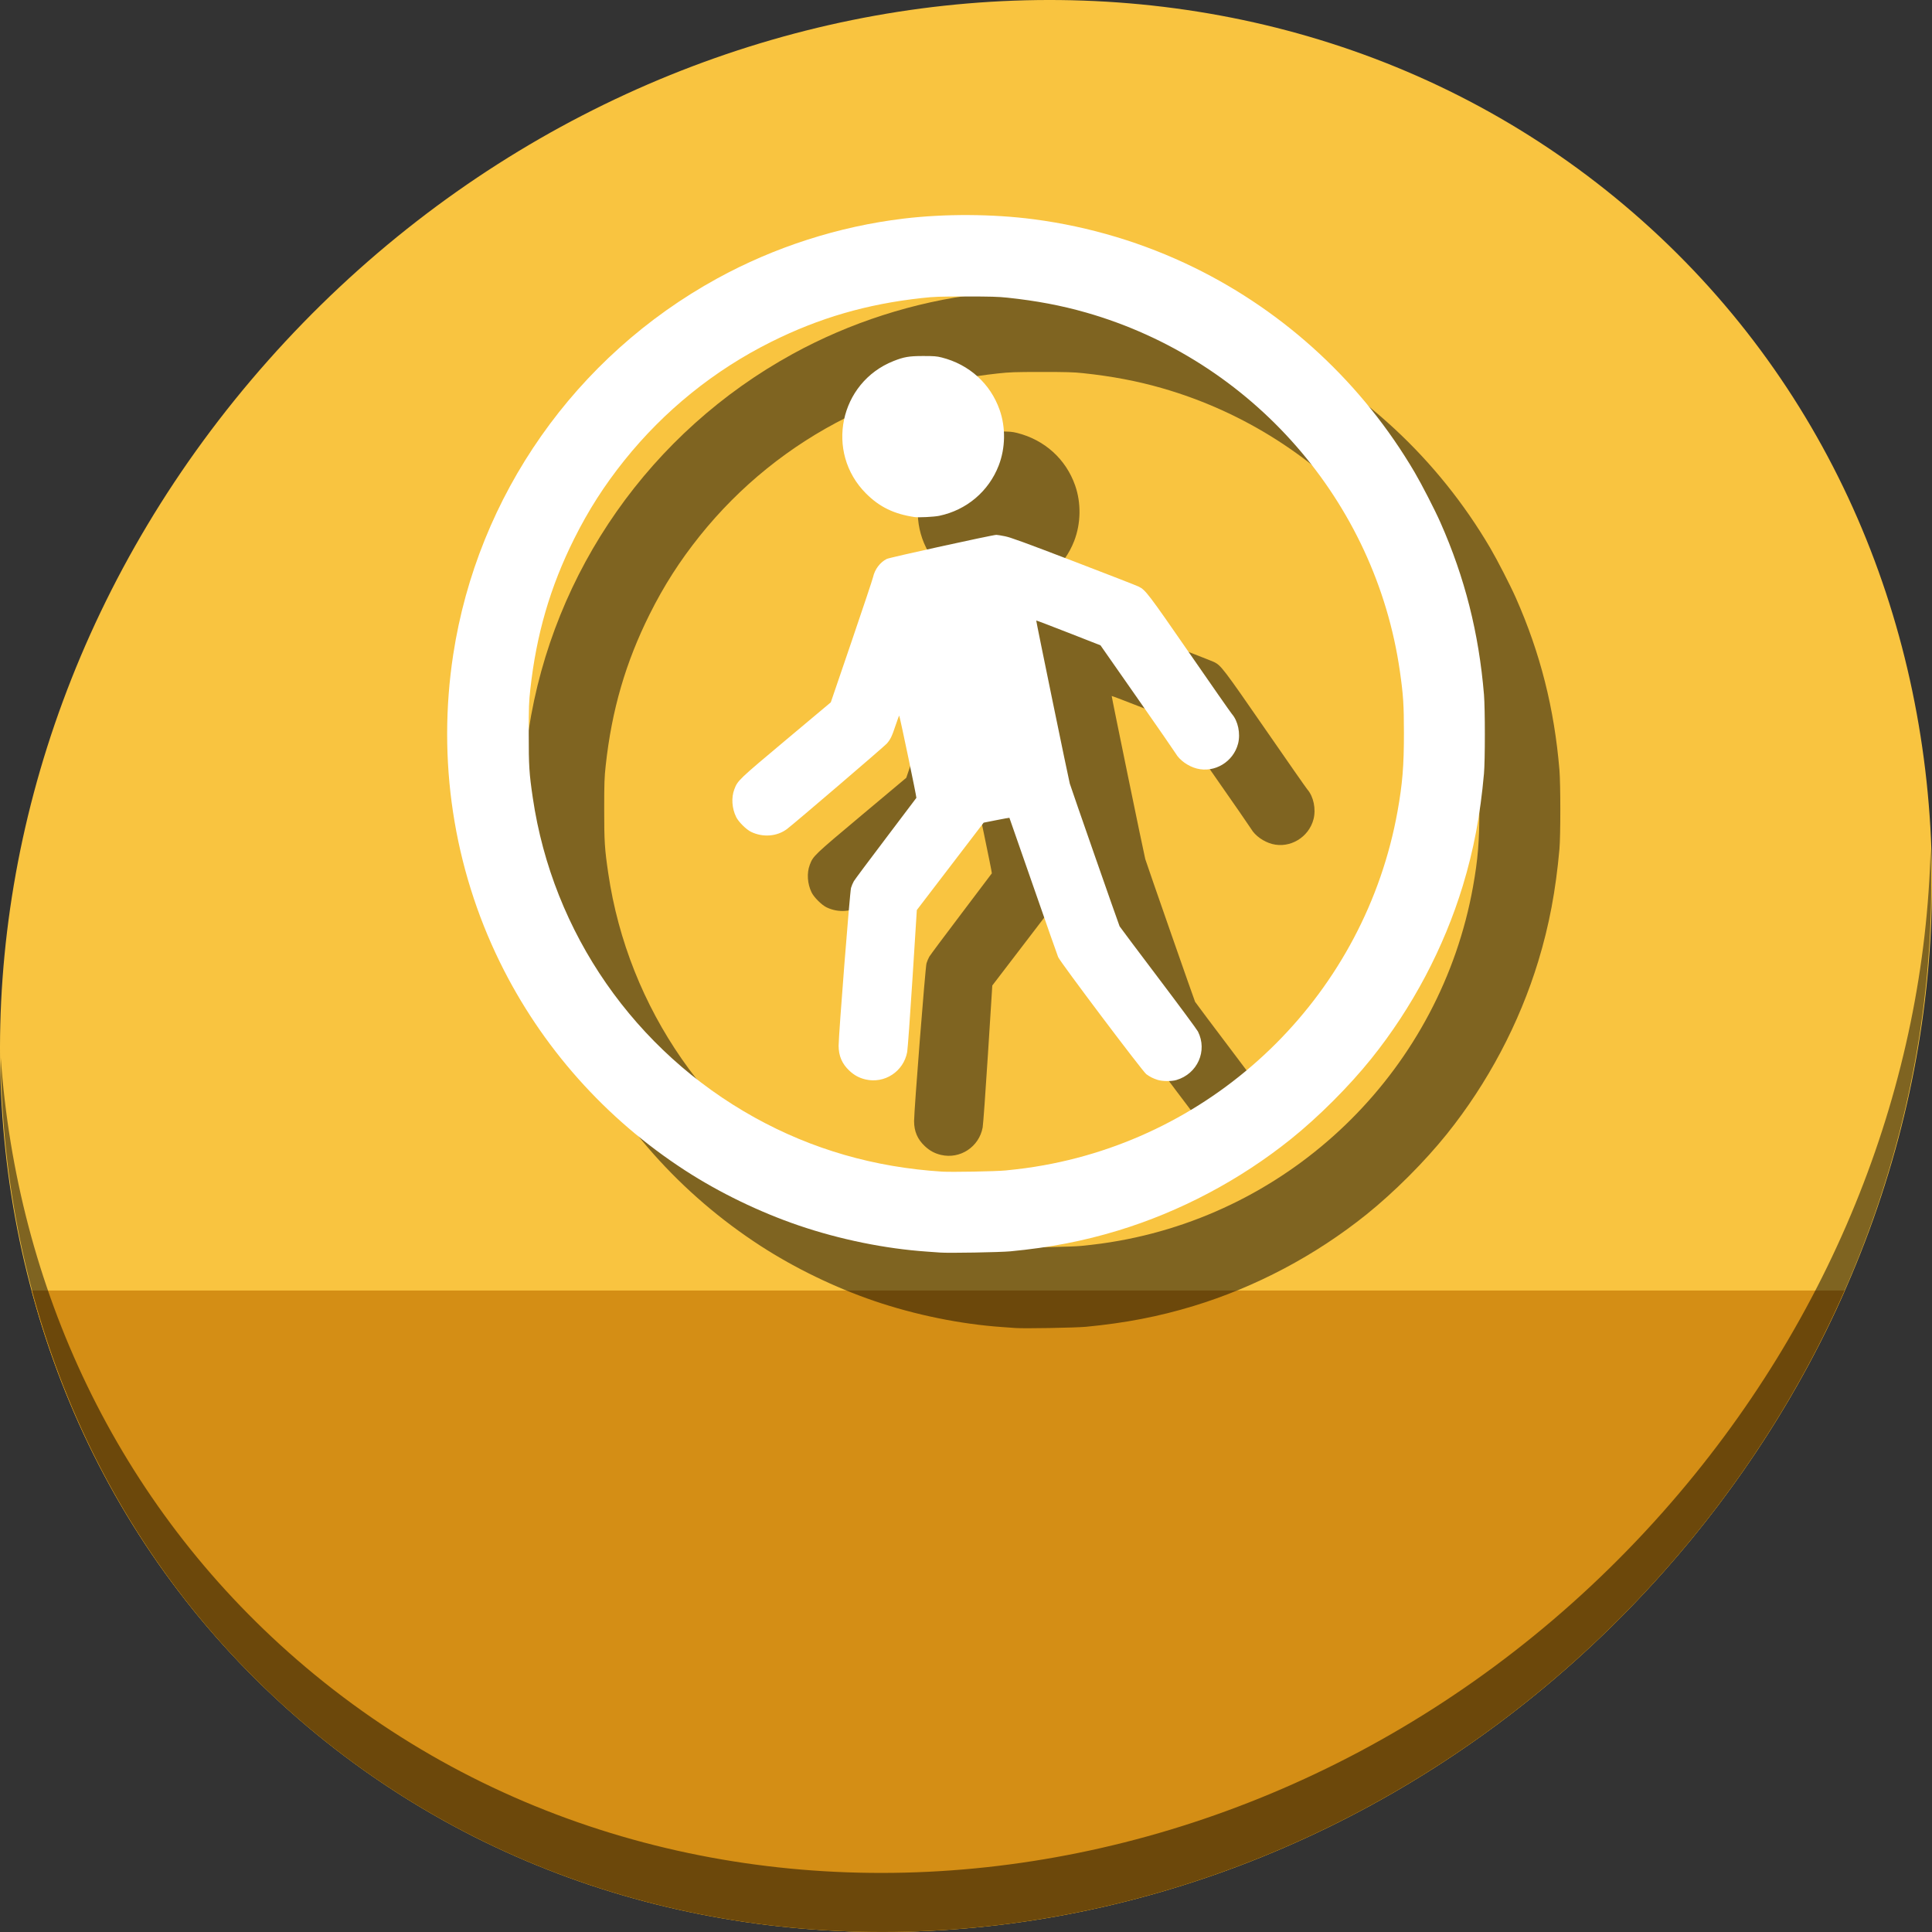 <?xml version="1.0" encoding="UTF-8" standalone="no"?>
<!-- Created with Inkscape (http://www.inkscape.org/) -->

<svg
   xmlns:dc="http://purl.org/dc/elements/1.1/"
   xmlns:cc="http://creativecommons.org/ns#"
   xmlns:rdf="http://www.w3.org/1999/02/22-rdf-syntax-ns#"
   xmlns:svg="http://www.w3.org/2000/svg"
   xmlns="http://www.w3.org/2000/svg"
   xmlns:sodipodi="http://sodipodi.sourceforge.net/DTD/sodipodi-0.dtd"
   xmlns:inkscape="http://www.inkscape.org/namespaces/inkscape"
   width="512"
   height="512"
   id="svg2"
   version="1.1"
   inkscape:version="0.92.2 5c3e80d, 2017-08-06"
   sodipodi:docname="text-directory.svg">
  <rect width="100%" height="100%" fill="#333333" stroke="none"/>
  <defs
     id="defs4" />
  <sodipodi:namedview
     id="base"
     pagecolor="#ffffff"
     bordercolor="#666666"
     borderopacity="1.0"
     inkscape:pageopacity="0.0"
     inkscape:pageshadow="2"
     inkscape:zoom="0.60666665"
     inkscape:cx="411.18115"
     inkscape:cy="311.02812"
     inkscape:document-units="px"
     inkscape:current-layer="layer1"
     showgrid="false"
     inkscape:window-width="1366"
     inkscape:window-height="717"
     inkscape:window-x="0"
     inkscape:window-y="24"
     inkscape:window-maximized="1" />
  <g
     inkscape:label="Layer 1"
     inkscape:groupmode="layer"
     id="layer1"
     transform="translate(0,-540.362)">
    <g
       id="g828">
      <path
         id="path848"
         d="m 432.913,596.836 c 102.193,88.575 105.827,249.7 8.117,359.899 C 343.32,1066.934 181.28,1084.463 79.087,995.888 -23.106,907.314 -26.74,746.188 70.97,635.989 168.68,525.79 330.72,508.262 432.913,596.836 Z"
         inkscape:connector-curvature="0"
         style="fill:#f9c440;fill-opacity:1;stroke-width:11.11" />
      <path
         sodipodi:nodetypes="csscc"
         inkscape:connector-curvature="0"
         id="path912"
         d="M 8.365,882.362 C 19.949,925.514 43.552,965.089 79.086,995.888 181.279,1084.462 343.319,1066.934 441.029,956.735 c 20.351,-22.952 36.29,-48.118 47.873,-74.373 z"
         style="fill:#d48e15;fill-opacity:1;stroke:none;stroke-width:1px;stroke-linecap:butt;stroke-linejoin:miter;stroke-opacity:1" />
      <path
         id="path850"
         d="M 511.635,765.266 C 510.084,826.577 486.474,889.42 440.669,941.08 342.959,1051.279 180.919,1068.808 78.726,980.233 30.827,938.718 4.497,881.285 0.194,820.591 0.799,886.948 27.117,950.844 79.079,995.881 181.272,1084.456 343.32,1066.918 441.022,956.728 490.727,900.67 514.027,831.437 511.635,765.266 Z"
         inkscape:connector-curvature="0"
         style="opacity:1;stroke-width:11.11;fill:#000000;fill-opacity:0.49" />
      <path
         style="fill:#000000;fill-opacity:0.49;stroke-width:0.177"
         d="m 269.176,892.303 c -0.439,-0.035 -2.033,-0.15 -3.544,-0.254 -11.041,-0.76 -23.125,-3.225 -33.972,-6.928 -10.394,-3.549 -21.014,-8.693 -30.083,-14.572 -21.175,-13.727 -38.11,-32.769 -49.109,-55.221 -12.327,-25.163 -16.64,-53.603 -12.359,-81.509 6.461,-42.121 32.363,-79.025 69.942,-99.651 15.192,-8.339 32.19,-13.802 49.379,-15.87 10.955,-1.318 23.631,-1.254 34.553,0.176 14.768,1.933 29.203,6.282 42.526,12.813 24.293,11.908 44.604,30.778 58.39,54.248 1.906,3.245 5.34,9.929 6.828,13.289 6.472,14.619 10.185,29.293 11.544,45.627 0.306,3.681 0.305,17.46 -0.002,20.909 -0.979,10.995 -2.725,20.246 -5.613,29.736 -5.006,16.456 -13.407,32.33 -24.256,45.837 -5.88,7.321 -13.966,15.407 -21.287,21.287 -13.513,10.854 -29.373,19.247 -45.837,24.255 -9.164,2.788 -18.086,4.51 -28.496,5.501 -2.729,0.26 -16.463,0.501 -18.605,0.327 z m 17.276,-21.755 c 4.059,-0.406 6.795,-0.778 10.1,-1.371 47.64,-8.547 85.247,-46.153 93.808,-93.807 1.309,-7.286 1.701,-12.083 1.694,-20.732 -0.006,-7.579 -0.172,-10.118 -1.072,-16.39 -6.464,-45.06 -39.21,-82.491 -83.158,-95.058 -6.559,-1.875 -13.168,-3.124 -20.839,-3.939 -2.447,-0.26 -4.51,-0.319 -10.986,-0.316 -7.102,0.004 -8.38,0.049 -11.695,0.411 -14.601,1.597 -27.21,5.266 -39.957,11.626 -15.075,7.521 -28.336,18.229 -38.89,31.405 -5.311,6.63 -9.522,13.21 -13.303,20.786 -6.352,12.728 -10.027,25.362 -11.623,39.957 -0.363,3.314 -0.408,4.592 -0.411,11.695 -0.005,8.551 0.119,10.501 1.08,17.011 5.278,35.777 27.019,67.085 58.825,84.711 15.189,8.418 31.686,13.18 49.596,14.316 2.536,0.161 14.306,-0.053 16.833,-0.306 z m 40.311,-24.013 c -1.202,-0.388 -1.987,-0.784 -2.98,-1.504 -0.978,-0.709 -22.807,-29.704 -23.362,-31.032 -0.204,-0.487 -3.185,-8.979 -6.625,-18.871 -3.44,-9.892 -6.272,-18.01 -6.293,-18.04 -0.021,-0.031 -1.566,0.247 -3.432,0.617 l -3.393,0.672 -8.855,11.578 -8.855,11.578 -1.147,18.105 c -0.631,9.958 -1.265,18.74 -1.408,19.517 -0.951,5.157 -5.979,8.463 -11.052,7.267 -1.676,-0.395 -2.99,-1.111 -4.297,-2.341 -1.926,-1.812 -2.822,-3.91 -2.822,-6.613 0,-2.881 2.979,-40.755 3.288,-41.809 0.157,-0.536 0.492,-1.33 0.744,-1.765 0.252,-0.435 4.056,-5.538 8.455,-11.34 4.399,-5.802 8.053,-10.642 8.121,-10.754 0.092,-0.153 -4.211,-20.773 -4.542,-21.766 -0.033,-0.098 -0.443,0.978 -0.911,2.391 -1.015,3.062 -1.411,3.892 -2.388,4.999 -0.705,0.8 -24.443,21.121 -26.419,22.616 -2.637,1.996 -6.361,2.303 -9.527,0.784 -1.298,-0.623 -3.334,-2.644 -3.974,-3.946 -1.127,-2.293 -1.318,-5.144 -0.49,-7.325 0.896,-2.359 1.039,-2.496 13.72,-13.128 l 11.85,-9.935 5.476,-16.036 c 3.012,-8.82 5.588,-16.537 5.724,-17.149 0.463,-2.077 1.843,-3.911 3.628,-4.822 0.748,-0.382 28.055,-6.38 29.045,-6.38 0.253,-3e-5 1.298,0.17 2.321,0.379 1.479,0.301 5.21,1.661 18.175,6.626 8.973,3.436 16.723,6.454 17.221,6.706 1.852,0.938 2.451,1.725 13.524,17.741 5.862,8.479 10.888,15.678 11.169,15.998 1.647,1.877 2.341,5.205 1.647,7.897 -1.241,4.812 -6.228,7.81 -10.948,6.58 -2.284,-0.595 -4.557,-2.219 -5.576,-3.983 -0.259,-0.449 -4.85,-7.083 -10.202,-14.742 l -9.73,-13.925 -8.482,-3.322 c -4.665,-1.827 -8.512,-3.292 -8.548,-3.254 -0.069,0.071 8.588,42.144 8.892,43.214 0.301,1.06 13.003,37.453 13.203,37.829 0.104,0.196 4.71,6.336 10.236,13.645 5.526,7.309 10.258,13.707 10.516,14.217 2.599,5.143 -0.105,11.226 -5.724,12.877 -1.293,0.38 -3.716,0.355 -4.974,-0.051 z M 262.354,697.387 c -5.439,-0.803 -9.284,-2.673 -12.859,-6.255 -10.901,-10.921 -7.055,-29.394 7.306,-35.092 2.764,-1.097 4.142,-1.33 7.857,-1.33 2.88,0 3.589,0.056 4.903,0.389 7.294,1.845 12.913,6.932 15.361,13.908 1.63,4.646 1.538,10.082 -0.249,14.71 -2.647,6.853 -8.52,11.823 -15.763,13.339 -1.366,0.286 -5.46,0.492 -6.556,0.331 z"
         id="path834"
         inkscape:connector-curvature="0" />
      <path
         inkscape:connector-curvature="0"
         id="path851"
         d="m 249.176,872.303 c -0.439,-0.035 -2.033,-0.15 -3.544,-0.254 -11.041,-0.76 -23.125,-3.225 -33.972,-6.928 -10.394,-3.549 -21.014,-8.693 -30.083,-14.572 -21.175,-13.727 -38.11,-32.769 -49.109,-55.221 -12.327,-25.163 -16.64,-53.603 -12.359,-81.509 6.461,-42.121 32.363,-79.025 69.942,-99.651 15.192,-8.339 32.19,-13.802 49.379,-15.87 10.955,-1.318 23.631,-1.254 34.553,0.176 14.768,1.933 29.203,6.282 42.526,12.813 24.293,11.908 44.604,30.778 58.39,54.248 1.906,3.245 5.34,9.929 6.828,13.289 6.472,14.619 10.185,29.293 11.544,45.627 0.306,3.681 0.305,17.46 -0.002,20.909 -0.979,10.995 -2.725,20.246 -5.613,29.736 -5.006,16.456 -13.407,32.33 -24.256,45.837 -5.88,7.321 -13.966,15.407 -21.287,21.287 -13.513,10.854 -29.373,19.247 -45.837,24.255 -9.164,2.788 -18.086,4.51 -28.496,5.501 -2.729,0.26 -16.463,0.501 -18.605,0.327 z m 17.276,-21.755 c 4.059,-0.406 6.795,-0.778 10.1,-1.371 47.64,-8.547 85.247,-46.153 93.808,-93.807 1.309,-7.286 1.701,-12.083 1.694,-20.732 -0.006,-7.579 -0.172,-10.118 -1.072,-16.39 -6.464,-45.06 -39.21,-82.491 -83.158,-95.058 -6.559,-1.875 -13.168,-3.124 -20.839,-3.939 -2.447,-0.26 -4.51,-0.319 -10.986,-0.316 -7.102,0.004 -8.38,0.049 -11.695,0.411 -14.601,1.597 -27.21,5.266 -39.957,11.626 -15.075,7.521 -28.336,18.229 -38.89,31.405 -5.311,6.63 -9.522,13.21 -13.303,20.786 -6.352,12.728 -10.027,25.362 -11.623,39.957 -0.363,3.314 -0.408,4.592 -0.411,11.695 -0.005,8.551 0.119,10.501 1.08,17.011 5.278,35.777 27.019,67.085 58.825,84.711 15.189,8.418 31.686,13.18 49.596,14.316 2.536,0.161 14.306,-0.053 16.833,-0.306 z m 40.311,-24.013 c -1.202,-0.388 -1.987,-0.784 -2.98,-1.504 -0.978,-0.709 -22.807,-29.704 -23.362,-31.032 -0.204,-0.487 -3.185,-8.979 -6.625,-18.871 -3.44,-9.892 -6.272,-18.01 -6.293,-18.04 -0.021,-0.031 -1.566,0.247 -3.432,0.617 l -3.393,0.672 -8.855,11.578 -8.855,11.578 -1.147,18.105 c -0.631,9.958 -1.265,18.74 -1.408,19.517 -0.951,5.157 -5.979,8.463 -11.052,7.267 -1.676,-0.395 -2.99,-1.111 -4.297,-2.341 -1.926,-1.812 -2.822,-3.91 -2.822,-6.613 0,-2.881 2.979,-40.755 3.288,-41.809 0.157,-0.536 0.492,-1.33 0.744,-1.765 0.252,-0.435 4.056,-5.538 8.455,-11.34 4.399,-5.802 8.053,-10.642 8.121,-10.754 0.092,-0.153 -4.211,-20.773 -4.542,-21.766 -0.033,-0.098 -0.443,0.978 -0.911,2.391 -1.015,3.062 -1.411,3.892 -2.388,4.999 -0.705,0.8 -24.443,21.121 -26.419,22.616 -2.637,1.996 -6.361,2.303 -9.527,0.784 -1.298,-0.623 -3.334,-2.644 -3.974,-3.946 -1.127,-2.293 -1.318,-5.144 -0.49,-7.325 0.896,-2.359 1.039,-2.496 13.72,-13.128 l 11.85,-9.935 5.476,-16.036 c 3.012,-8.82 5.588,-16.537 5.724,-17.149 0.463,-2.077 1.843,-3.911 3.628,-4.822 0.748,-0.382 28.055,-6.38 29.045,-6.38 0.253,-3e-5 1.298,0.17 2.321,0.379 1.479,0.301 5.21,1.661 18.175,6.626 8.973,3.436 16.723,6.454 17.221,6.706 1.852,0.938 2.451,1.725 13.524,17.741 5.862,8.479 10.888,15.678 11.169,15.998 1.647,1.877 2.341,5.205 1.647,7.897 -1.241,4.812 -6.228,7.81 -10.948,6.58 -2.284,-0.595 -4.557,-2.219 -5.576,-3.983 -0.259,-0.449 -4.85,-7.083 -10.202,-14.742 l -9.73,-13.925 -8.482,-3.322 c -4.665,-1.827 -8.512,-3.292 -8.548,-3.254 -0.069,0.071 8.588,42.144 8.892,43.214 0.301,1.06 13.003,37.453 13.203,37.829 0.104,0.196 4.71,6.336 10.236,13.645 5.526,7.309 10.258,13.707 10.516,14.217 2.599,5.143 -0.105,11.226 -5.724,12.877 -1.293,0.38 -3.716,0.355 -4.974,-0.051 z M 242.354,677.387 c -5.439,-0.803 -9.284,-2.673 -12.859,-6.255 -10.901,-10.921 -7.055,-29.394 7.306,-35.092 2.764,-1.097 4.142,-1.33 7.857,-1.33 2.88,0 3.589,0.056 4.903,0.389 7.294,1.845 12.913,6.932 15.361,13.908 1.63,4.646 1.538,10.082 -0.249,14.71 -2.647,6.853 -8.52,11.823 -15.763,13.339 -1.366,0.286 -5.46,0.492 -6.556,0.331 z"
         style="fill:#ffffff;stroke-width:0.177" />
    </g>
  </g>
</svg>
